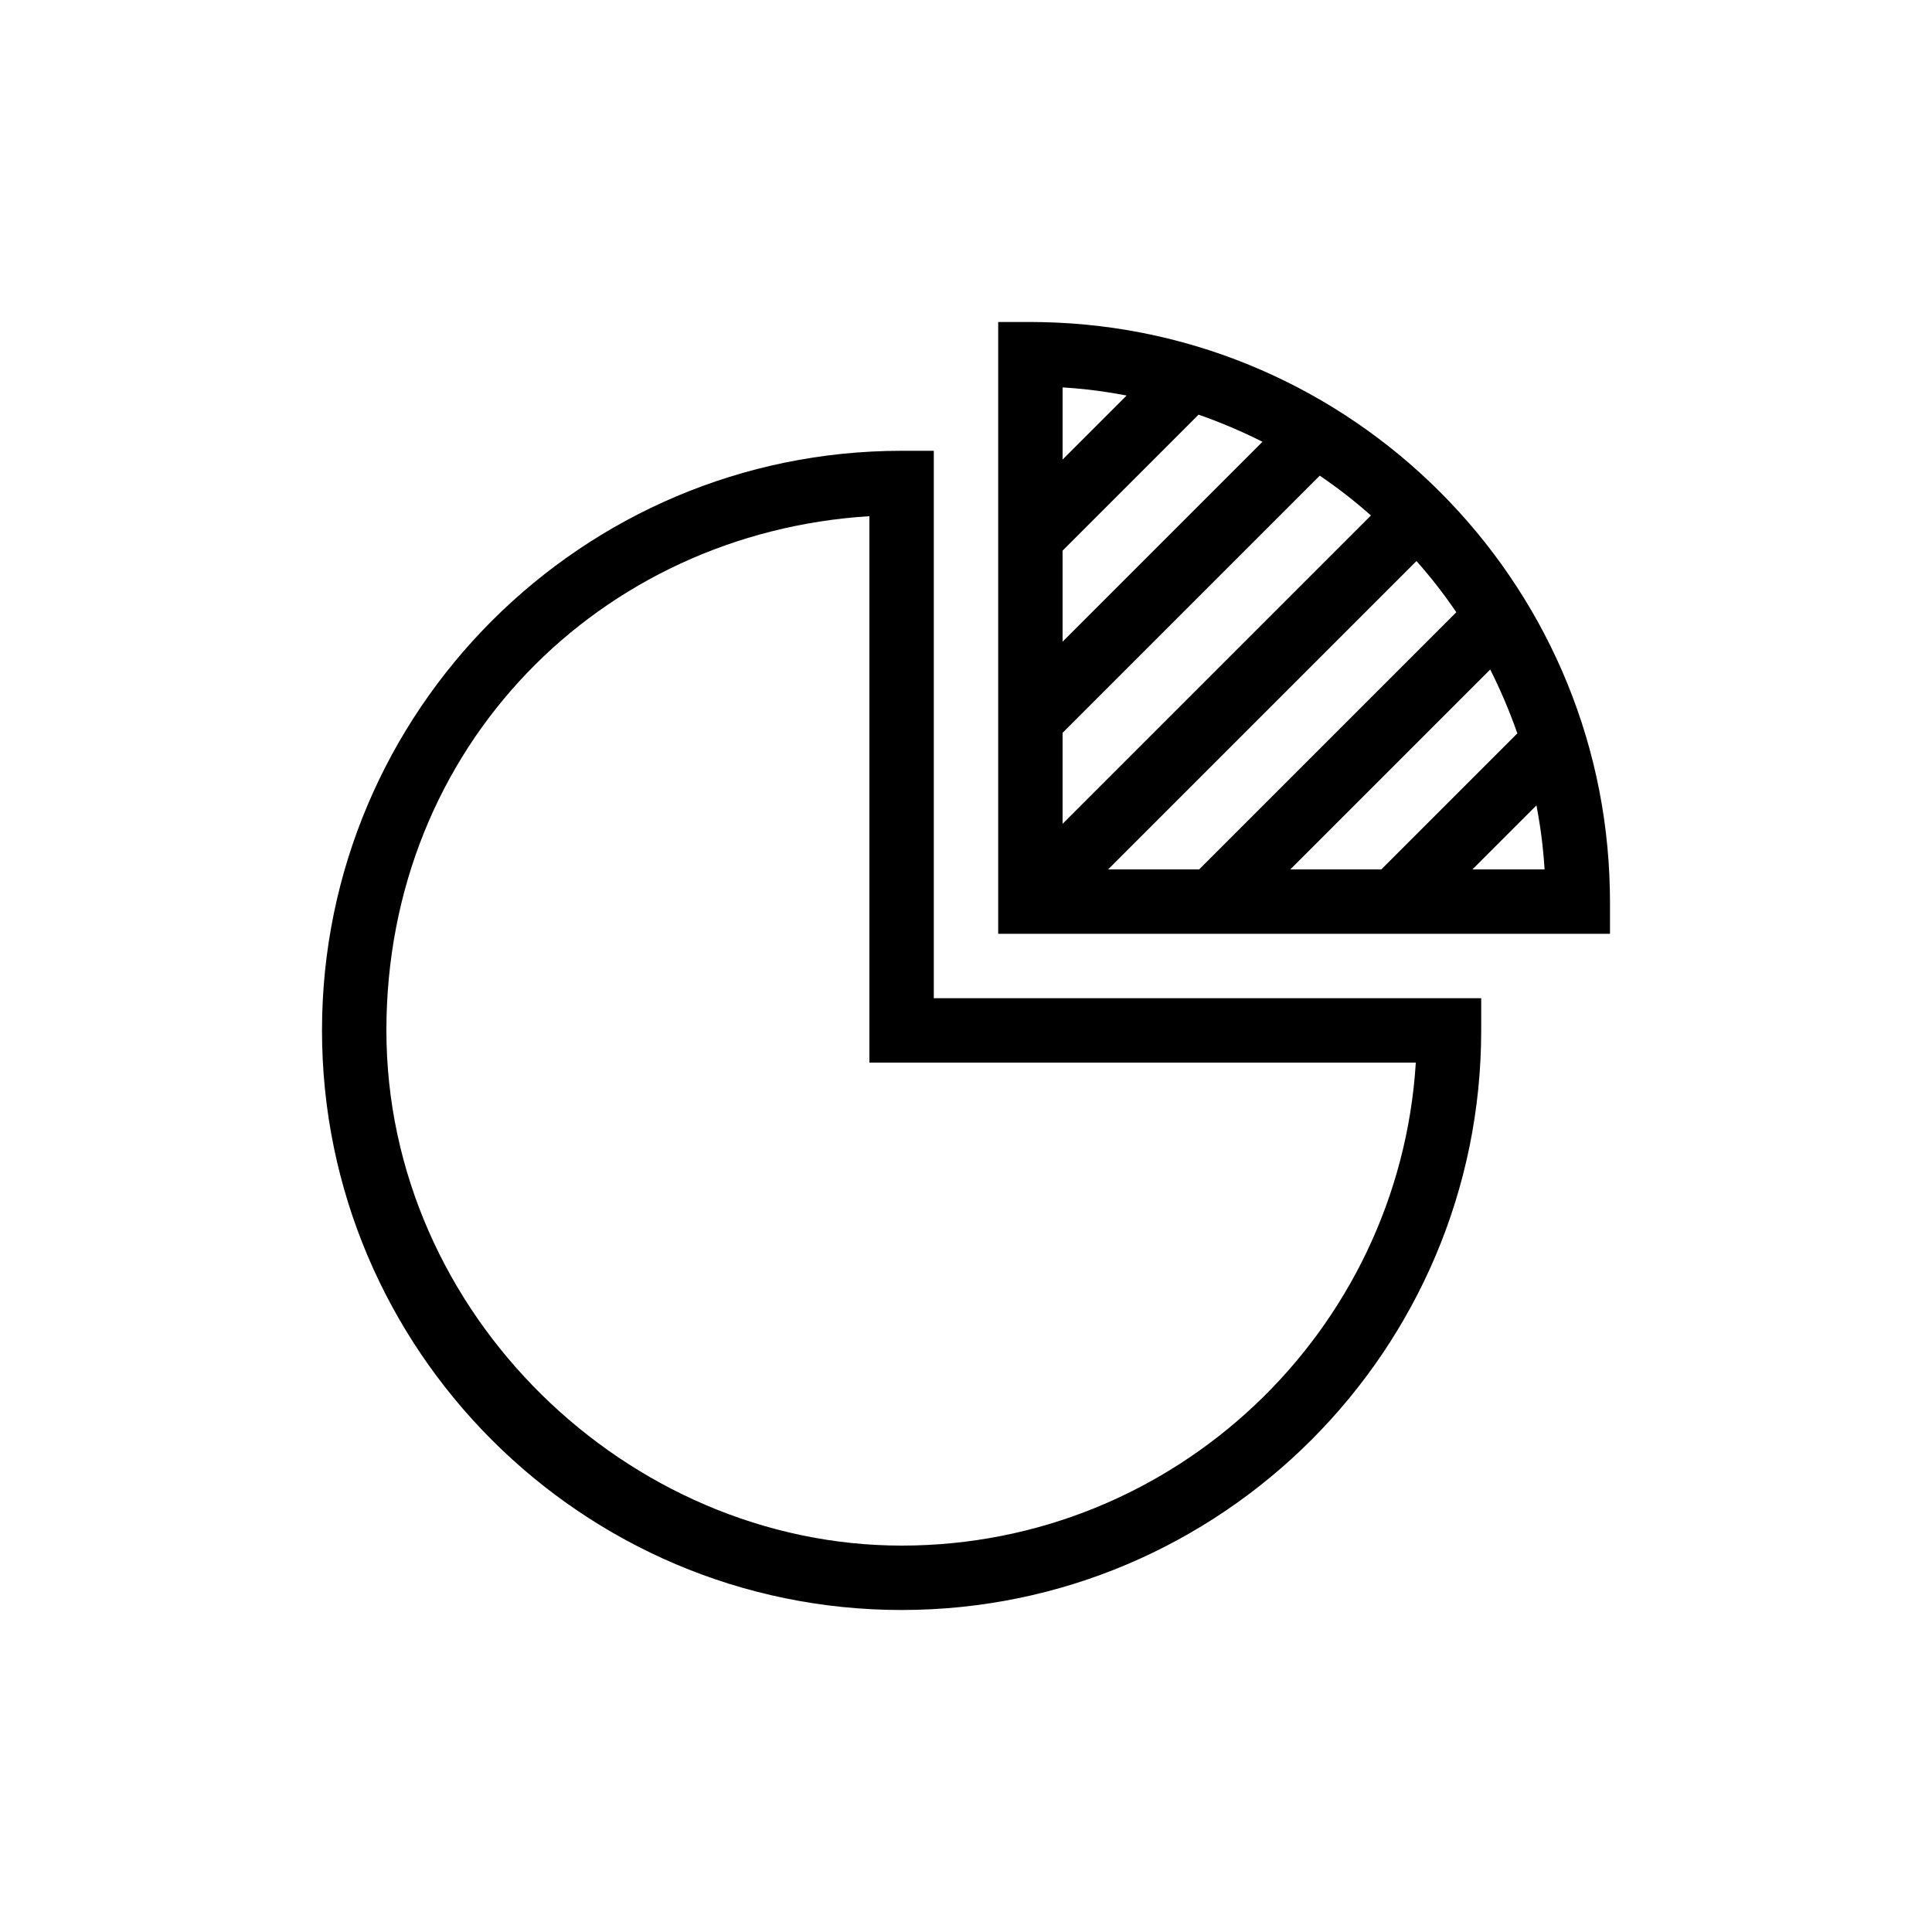 <?xml version="1.0" encoding="UTF-8"?>
<svg id="icon" xmlns="http://www.w3.org/2000/svg" viewBox="0 0 864 864">
  <path d="M719.93,397.91c-2.79-138.73-115.12-251.06-253.85-253.85-1.76-.04-3.52-.07-5.28-.07,0,0,0,0,0,0h-14.4v273.6h273.6v-14.4h0c0-1.77-.03-3.53-.07-5.29ZM486.16,174.19s0,0,0,0c5.97.66,11.85,1.59,17.67,2.69l-28.63,28.63v-32.27c3.68.23,7.33.55,10.96.95ZM536.01,185.44c4.98,1.72,9.86,3.64,14.67,5.68,0,0,0,0,0,0,4.72,2.01,9.36,4.14,13.91,6.45l-89.4,89.4v-40.72l60.81-60.81ZM475.2,327.71l115-115c4.02,2.74,7.95,5.59,11.78,8.57,0,0,0,0,0,0,3.81,2.96,7.5,6.05,11.11,9.24l-137.9,137.9v-40.72ZM495.56,388.8l137.9-137.9c3.19,3.61,6.28,7.31,9.24,11.11,0,0,0,0,0,0,2.98,3.83,5.83,7.77,8.57,11.78l-115,115h-40.72ZM577.03,388.8l89.4-89.4c2.31,4.55,4.44,9.2,6.45,13.91,0,0,0,0,0,0,2.05,4.82,3.96,9.7,5.68,14.67l-60.81,60.81h-40.72ZM658.48,388.8l28.63-28.63c1.1,5.82,2.04,11.7,2.69,17.67,0,0,0,0,0,0,.4,3.63.72,7.28.95,10.96h-32.27Z" style="stroke-width: 0px;"/>
  <path d="M417.6,201.6h-14.4c-142.92,0-259.2,116.28-259.2,259.2s116.27,259.2,259.2,259.2,259.2-116.27,259.2-259.2v-14.4h-244.8v-244.8ZM633.16,475.2c-7.46,120.36-107.75,216-229.96,216s-230.4-103.36-230.4-230.4,95.64-222.49,216-229.96v244.36h244.36Z" style="stroke-width: 0px;"/>
</svg>